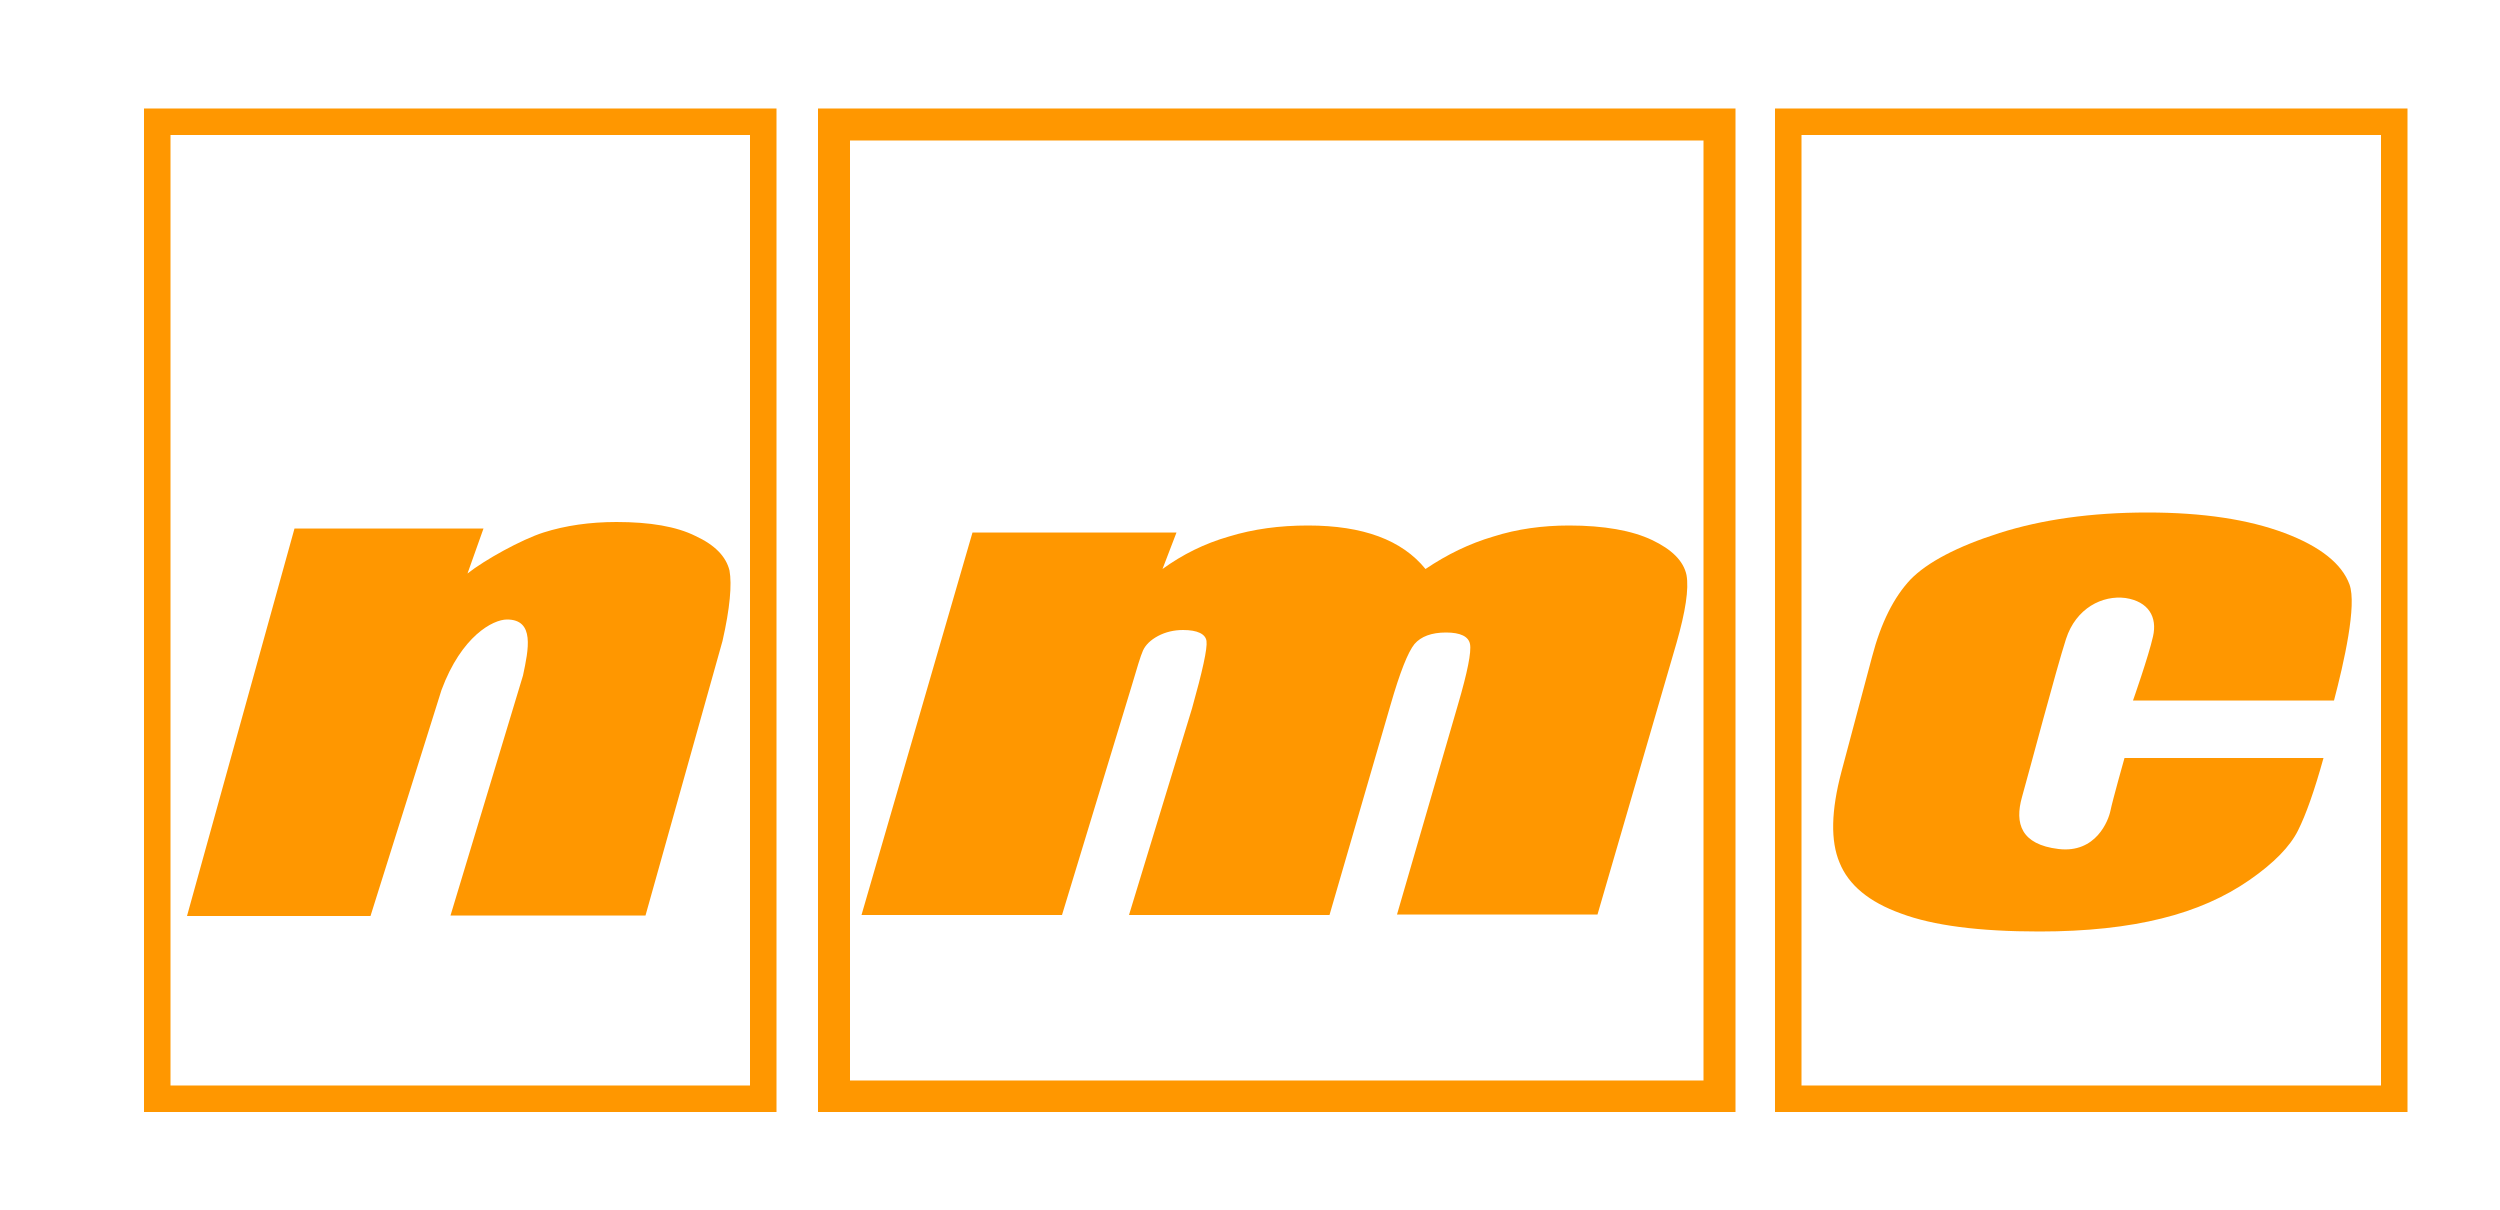 <?xml version="1.0" encoding="utf-8"?>
<!-- Generator: Adobe Illustrator 21.0.2, SVG Export Plug-In . SVG Version: 6.00 Build 0)  -->
<svg version="1.1" id="Calque_1" xmlns="http://www.w3.org/2000/svg" xmlns:xlink="http://www.w3.org/1999/xlink" x="0px" y="0px"
	 viewBox="0 0 500 242" style="enable-background:new 0 0 500 242;" xml:space="preserve">
<style type="text/css">
	.st0{fill:#FF9700;}
</style>
<path class="st0" d="M139.1,107.2c-3.8-1.9-9.1-2.8-15.8-2.8c-5.3,0-10.2,0.7-14.6,2.1c-4.4,1.4-11.8,5.5-15.2,8.2l3.2-9H58.9
	l-21.5,77.5h36.7L88.3,138c4-10.8,10.3-14.1,13.1-14.1c5.6,0,4.3,6,3.2,11.2l-14.5,48h39l15.4-54.9c1.5-6.6,1.9-11.3,1.4-14.1
	C145.2,111.3,143,109,139.1,107.2z"/>
<path class="st0" d="M330.4,108c-4-1.9-9.6-2.9-16.6-2.9c-5.3,0-10.4,0.7-15.1,2.2c-4.8,1.4-9.3,3.6-13.6,6.5
	c-4.7-5.8-12.5-8.7-23.5-8.7c-5.7,0-10.9,0.7-15.8,2.2c-4.9,1.4-9.3,3.6-13.3,6.5l2.8-7.3h-40.8L172.3,183h40.1l13.9-45.7
	c1.1-3.7,1.8-6.1,2.3-7.2s1.5-2.1,3-2.9s3.2-1.2,5-1.2c2.9,0,4.5,0.8,4.7,2.2c0.2,1.5-0.8,6-2.9,13.5L225.8,183h40.1l12.2-42
	c1.9-6.6,3.5-10.6,4.8-12.2c1.3-1.5,3.4-2.3,6.3-2.3s4.5,0.8,4.8,2.3c0.3,1.6-0.5,5.6-2.4,12.1l-12.2,42h40.1l15.8-54.3
	c1.8-6.3,2.5-10.8,2-13.6C336.7,112.2,334.4,109.9,330.4,108z"/>
<path class="st0" d="M380.2,182.7c6.4,2.4,15.6,3.6,27.7,3.6c9.4,0,17.6-0.9,24.4-2.6c6.9-1.7,12.7-4.3,17.6-7.7
	c4.9-3.4,8.1-6.7,9.7-9.9c1.6-3.2,3.3-8,5.1-14.5h-39.8c0,0-2.4,8.5-2.8,10.5s-2.9,8.6-10.4,7.7s-8.8-5.1-7.3-10.4
	s6.8-25.4,8.8-31.6s7.3-8.8,11.9-8.2c4.6,0.7,6.4,3.8,5.5,7.7c-0.9,4-4,12.8-4,12.8h40.2c2-7.6,4.6-19.1,3.1-23.2s-5.8-7.6-13-10.3
	c-7.2-2.7-16.3-4.1-27.4-4.1c-11.2,0-21.1,1.4-29.6,4.1s-14.5,5.9-17.8,9.3c-3.3,3.5-5.9,8.6-7.7,15.5l-6.1,22.9
	c-2.1,7.9-2.2,13.9-0.4,18.2C369.7,177,373.8,180.4,380.2,182.7z"/>
<path class="st0" d="M28.8,222.4h126.5V21.7H28.8V222.4z M34.1,27H150v190.1H34.1V27z"/>
<path class="st0" d="M163.6,222.4h183.5V21.7H163.6V222.4z M170,28.1h170.7v188H170V28.1z"/>
<path class="st0" d="M355,21.7v200.7h126.5V21.7H355z M476.2,217.1H360.3V27h115.9V217.1z"/>
</svg>
